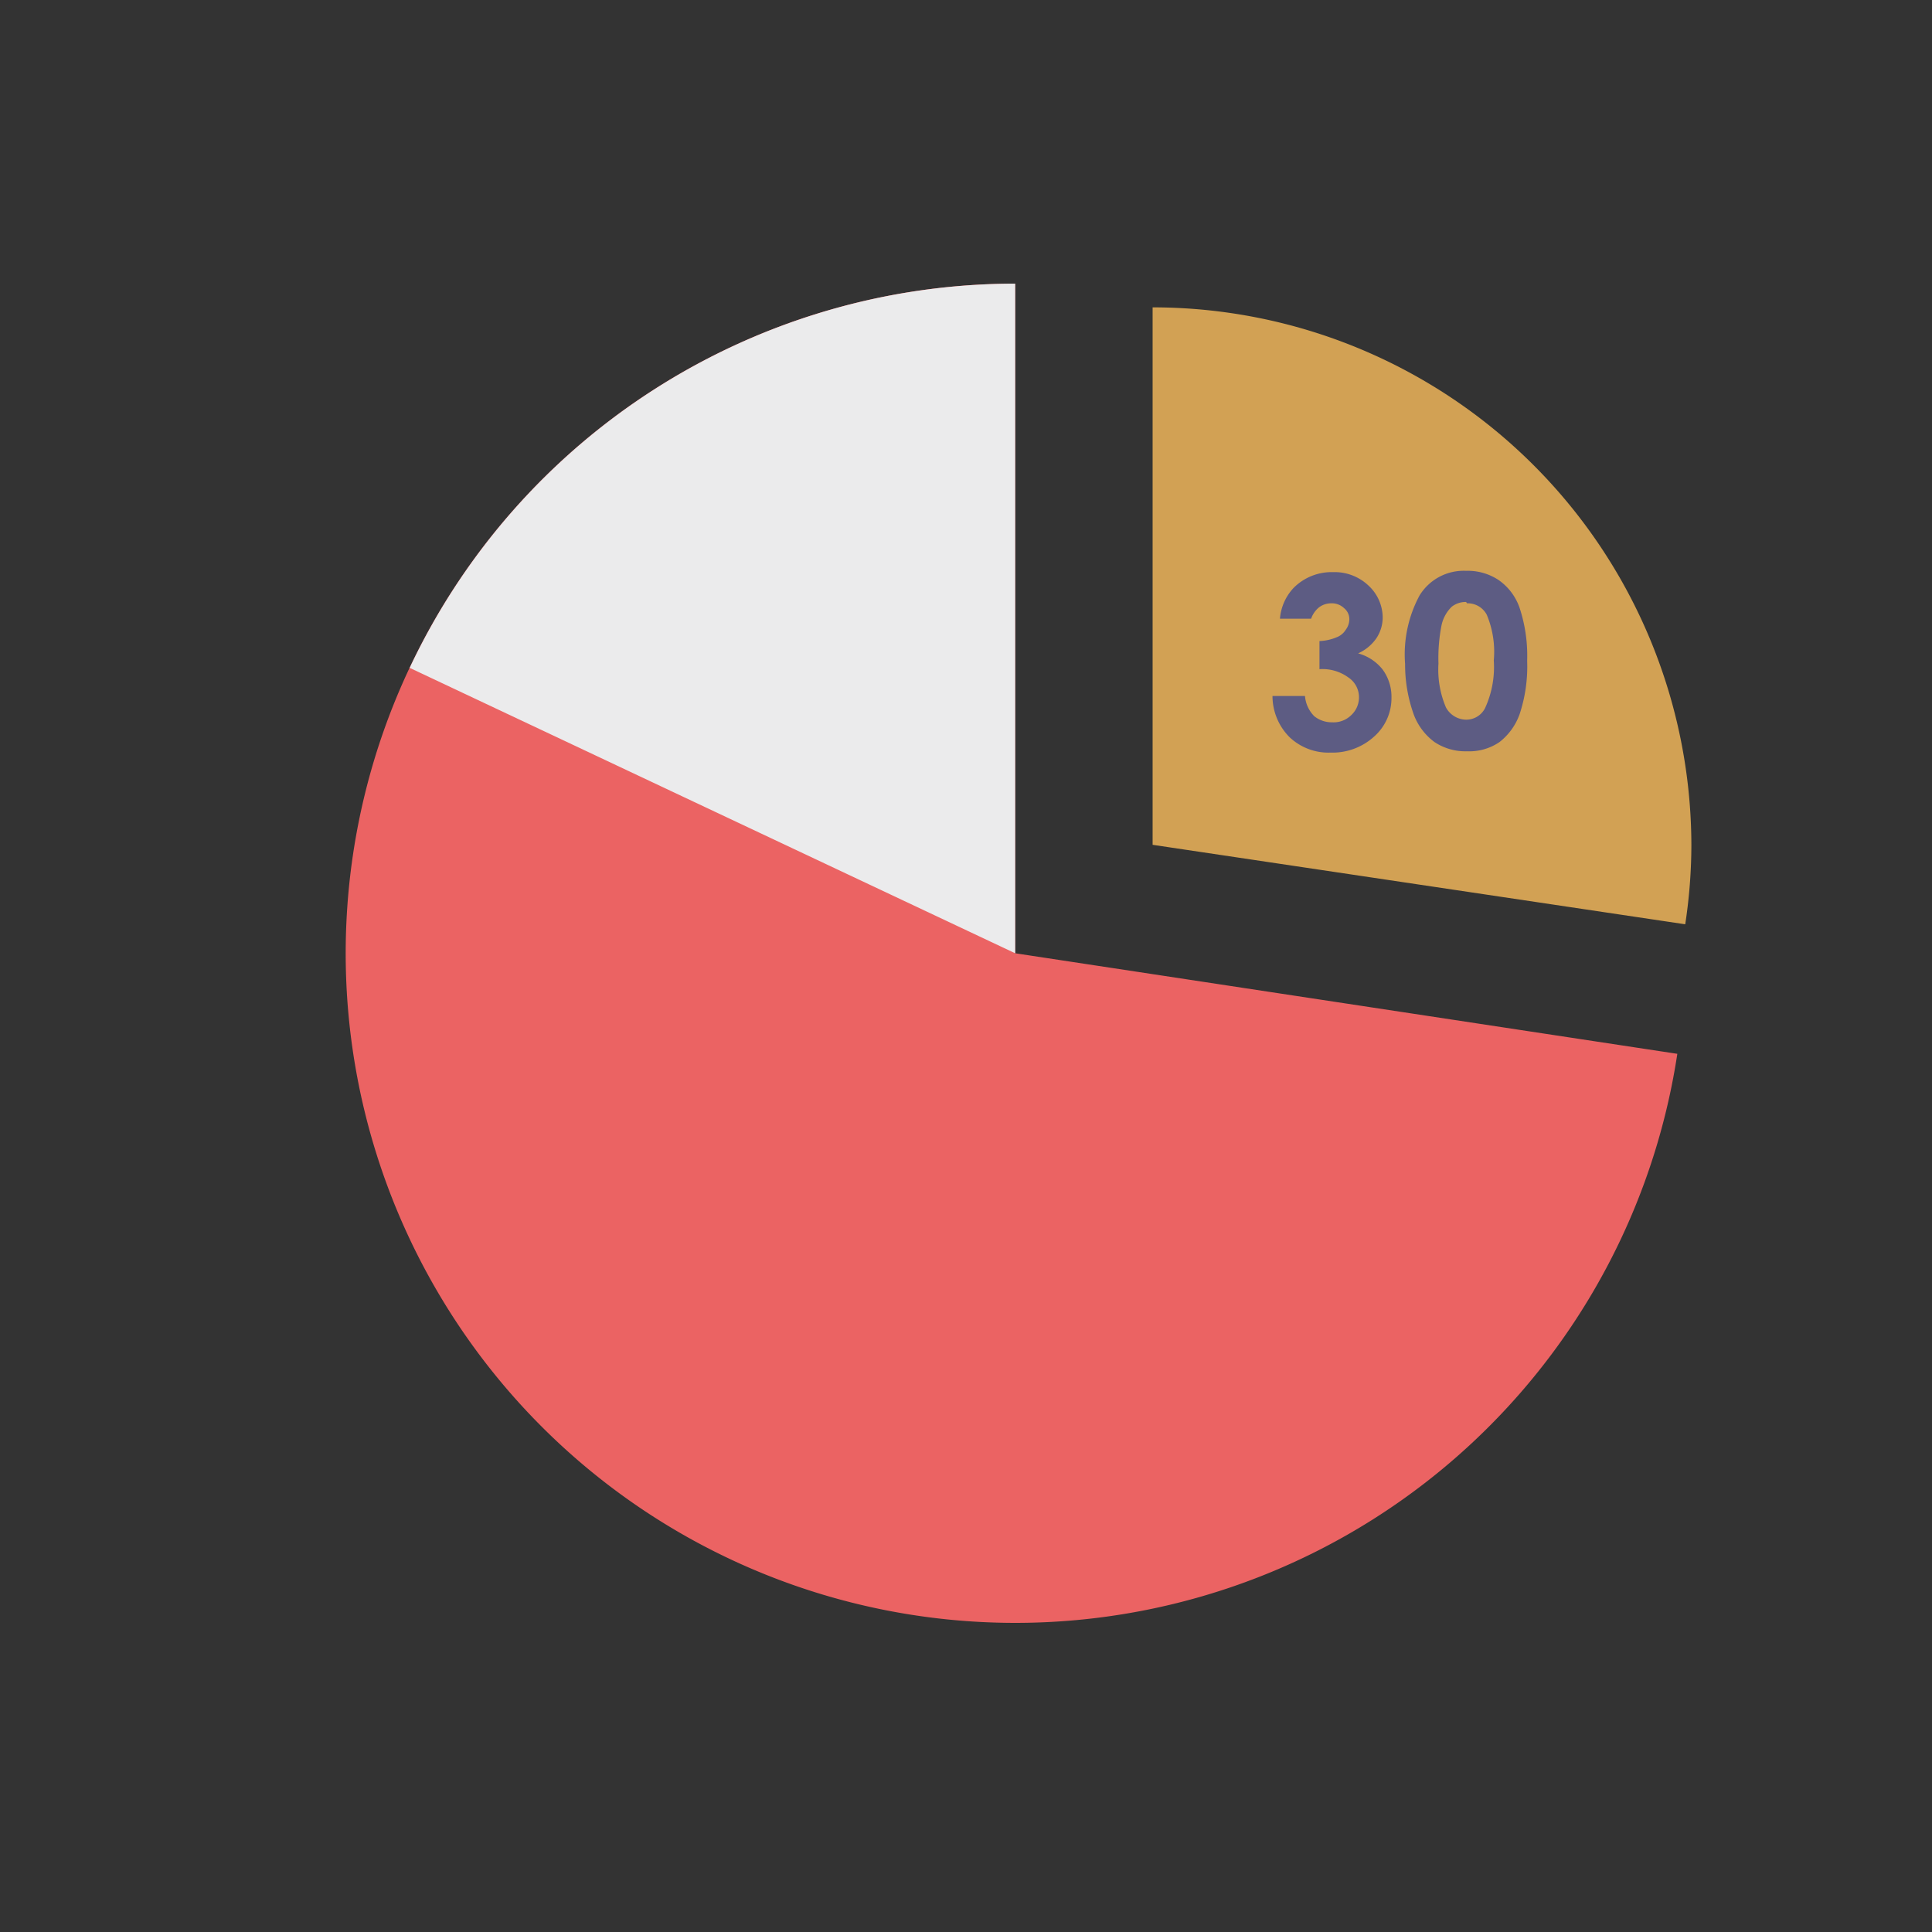 <?xml version="1.0" standalone="no"?><!DOCTYPE svg PUBLIC "-//W3C//DTD SVG 1.1//EN" "http://www.w3.org/Graphics/SVG/1.1/DTD/svg11.dtd"><svg class="icon" width="48px" height="48.00px" viewBox="0 0 1024 1024" version="1.1" xmlns="http://www.w3.org/2000/svg"><rect x="0" y="0" width="1024" height="1024" fill="#333333" stroke="none"/><path d="M538.065 505.251V150.342A354.909 354.909 0 1 0 889.018 558.545z" fill="#EB6363" /><path d="M893.207 489.891a280.436 280.436 0 0 0 3.258-42.124A285.556 285.556 0 0 0 610.909 162.909v284.858z" fill="#D2A154" /><path d="M694.924 327.913h-16.524a26.996 26.996 0 0 1 7.215-16.291 28.393 28.393 0 0 1 20.945-8.378 26.065 26.065 0 0 1 18.618 6.982 23.273 23.273 0 0 1 7.68 16.989 20.015 20.015 0 0 1-3.258 10.938 23.273 23.273 0 0 1-9.775 8.145 24.902 24.902 0 0 1 13.033 8.611 24.436 24.436 0 0 1 4.655 14.662 27.229 27.229 0 0 1-9.076 20.713 32.815 32.815 0 0 1-23.273 8.611 30.022 30.022 0 0 1-21.644-8.145 30.953 30.953 0 0 1-9.076-21.876h17.222a17.222 17.222 0 0 0 4.887 10.705 14.895 14.895 0 0 0 9.542 3.258 13.265 13.265 0 0 0 10.007-3.724 12.8 12.8 0 0 0 4.189-9.542 12.567 12.567 0 0 0-5.585-10.473 23.273 23.273 0 0 0-15.36-4.422v-14.895a26.298 26.298 0 0 0 9.309-2.095 9.775 9.775 0 0 0 4.655-3.956 9.309 9.309 0 0 0 1.862-5.353 7.447 7.447 0 0 0-2.793-6.051 9.309 9.309 0 0 0-6.749-2.56 10.705 10.705 0 0 0-6.749 2.327 13.498 13.498 0 0 0-3.956 5.818zM777.076 302.545a29.556 29.556 0 0 1 17.222 4.887 29.789 29.789 0 0 1 11.171 14.895 80.989 80.989 0 0 1 3.956 27.927 80.524 80.524 0 0 1-3.956 28.16 32.582 32.582 0 0 1-10.705 14.895 28.393 28.393 0 0 1-17.222 4.887 29.556 29.556 0 0 1-17.222-4.887 32.116 32.116 0 0 1-10.938-14.429 78.429 78.429 0 0 1-4.655-26.996 65.862 65.862 0 0 1 7.68-36.305 27.462 27.462 0 0 1 24.669-13.033z m0 16.524a11.869 11.869 0 0 0-7.68 2.56 19.316 19.316 0 0 0-5.353 9.775 90.065 90.065 0 0 0-1.629 20.247 51.2 51.2 0 0 0 3.956 23.273 12.335 12.335 0 0 0 10.705 6.516 11.171 11.171 0 0 0 10.007-6.051 52.131 52.131 0 0 0 4.655-25.367 50.735 50.735 0 0 0-3.724-24.204 11.404 11.404 0 0 0-10.473-6.051z" fill="#5D5C83" /><path d="M217.135 353.978l320.931 151.273V150.342a354.909 354.909 0 0 0-320.931 203.636z" fill="#EBEBEC" /></svg>